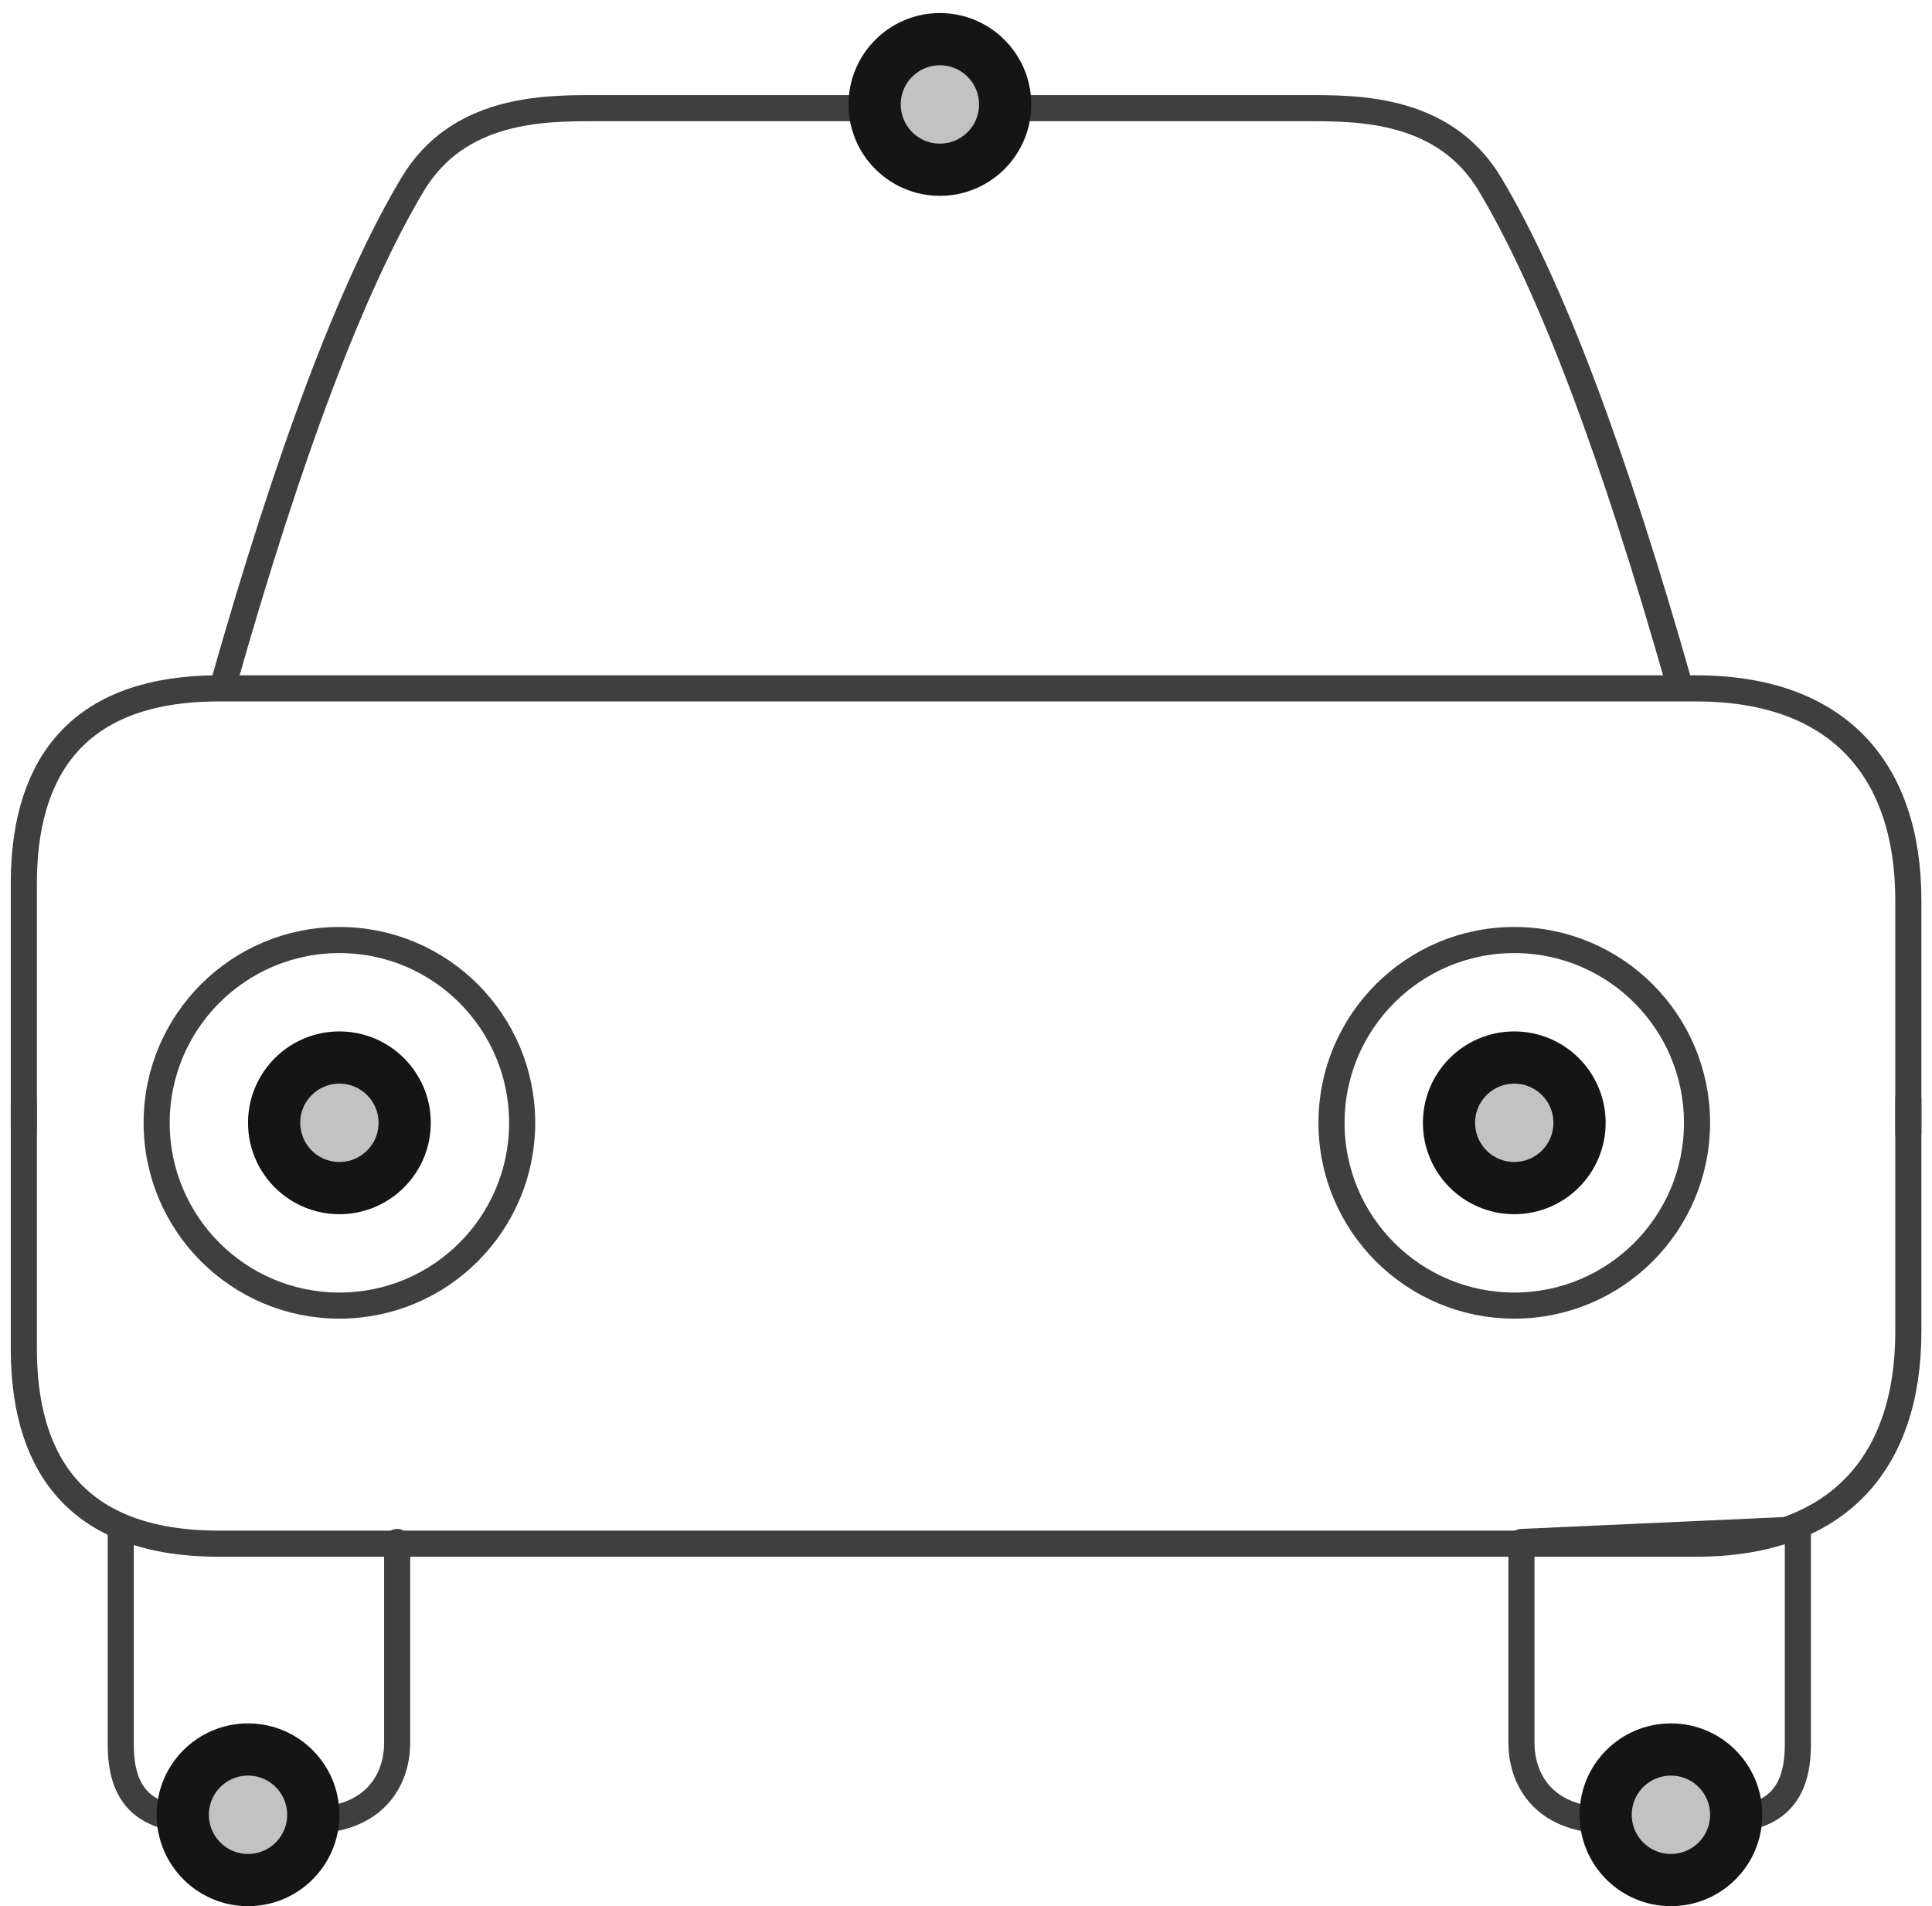 <?xml version="1.0" encoding="UTF-8"?>
<svg width="74px" height="73px" viewBox="0 0 74 73" version="1.1" xmlns="http://www.w3.org/2000/svg" xmlns:xlink="http://www.w3.org/1999/xlink">
    <!-- Generator: Sketch 47.1 (45422) - http://www.bohemiancoding.com/sketch -->
    <title>private-car</title>
    <desc>Created with Sketch.</desc>
    <defs>
        <circle id="path-1" cx="13" cy="42" r="3"></circle>
        <circle id="path-2" cx="58" cy="42" r="3"></circle>
        <circle id="path-3" cx="36" cy="3" r="3"></circle>
        <circle id="path-4" cx="9.5" cy="68.5" r="3"></circle>
        <circle id="path-5" cx="64" cy="68.5" r="3"></circle>
    </defs>
    <g id="Version-2" stroke="none" stroke-width="1" fill="none" fill-rule="evenodd">
        <g id="full-preview-8" transform="translate(-780, -882)">
            <g id="private-car" transform="translate(780, 883)">
                <circle id="Oval-2" stroke="#3F3F3F" stroke-linecap="round" stroke-linejoin="round" cx="58" cy="42" r="7"></circle>
                <circle id="Oval-2" stroke="#3F3F3F" stroke-linecap="round" stroke-linejoin="round" cx="13" cy="42" r="7"></circle>
                <path d="M0.913,41.252 C0.913,44.847 0.913,47.979 0.913,50.648 C0.913,54.652 2.579,58.118 8.383,58.118 C14.187,58.118 59.572,58.118 64.968,58.118 C70.364,58.118 73.094,55.043 73.094,49.992 C73.094,46.624 73.094,43.656 73.094,41.087" id="Path-564" stroke="#3F3F3F" stroke-linecap="round" stroke-linejoin="round"></path>
                <path d="M0.913,25.527 C0.913,29.122 0.913,32.254 0.913,34.923 C0.913,38.927 2.579,42.393 8.383,42.393 C14.187,42.393 59.572,42.393 64.968,42.393 C70.364,42.393 73.094,39.318 73.094,34.267 C73.094,30.899 73.094,27.931 73.094,25.362" id="Path-564" stroke="#3F3F3F" stroke-linecap="round" stroke-linejoin="round" transform="translate(37.004, 33.878) scale(1, -1) translate(-37.004, -33.878) "></path>
                <path d="M4.625,57.575 C4.625,61.249 4.625,64 4.625,65.829 C4.625,68.574 6.477,68.727 8.173,68.727 C9.869,68.727 9.044,68.727 11.795,68.727 C14.546,68.727 15.212,66.946 15.212,65.758 C15.212,64.966 15.212,62.398 15.212,58.053" id="Path-565" stroke="#3F3F3F" stroke-linecap="round" stroke-linejoin="round"></path>
                <path d="M68.862,57.575 L68.862,65.829 C68.862,68.574 67.01,68.727 65.314,68.727 L61.692,68.727 C58.94,68.727 58.275,66.946 58.275,65.758 L58.275,58.053 L68.862,57.575 Z" id="Path-565" stroke="#3F3F3F" stroke-linecap="round" stroke-linejoin="round"></path>
                <path d="M8.544,25.258 C11.079,16.315 13.498,9.916 15.804,6.061 C17.56,3.124 20.862,3.142 22.818,3.142 C24.122,3.142 28.71,3.142 36.582,3.142" id="Path-566" stroke="#3F3F3F" stroke-linecap="round" stroke-linejoin="round"></path>
                <path d="M36.294,25.258 C38.829,16.315 41.248,9.916 43.554,6.061 C45.31,3.124 48.612,3.142 50.568,3.142 C51.872,3.142 56.46,3.142 64.332,3.142" id="Path-566" stroke="#3F3F3F" stroke-linecap="round" stroke-linejoin="round" transform="translate(50.313, 14.2) scale(-1, 1) translate(-50.313, -14.2) "></path>
                <g id="Oval-Copy-493" transform="translate(13, 42) rotate(-90) translate(-13, -42) ">
                    <use fill="#C2C2C2" fill-rule="evenodd" xlink:href="#path-1"></use>
                    <circle stroke="#151515" stroke-width="1.5" cx="13" cy="42" r="2.25"></circle>
                    <use stroke="#151515" stroke-width="1" xlink:href="#path-1"></use>
                </g>
                <g id="Oval-Copy-493" transform="translate(58, 42) rotate(-90) translate(-58, -42) ">
                    <use fill="#C2C2C2" fill-rule="evenodd" xlink:href="#path-2"></use>
                    <circle stroke="#151515" stroke-width="1.5" cx="58" cy="42" r="2.25"></circle>
                    <use stroke="#151515" stroke-width="1" xlink:href="#path-2"></use>
                </g>
                <g id="Oval-Copy-493" transform="translate(36, 3) rotate(-90) translate(-36, -3) ">
                    <use fill="#C2C2C2" fill-rule="evenodd" xlink:href="#path-3"></use>
                    <circle stroke="#151515" stroke-width="1.5" cx="36" cy="3" r="2.25"></circle>
                    <use stroke="#151515" stroke-width="1" xlink:href="#path-3"></use>
                </g>
                <g id="Oval-Copy-493" transform="translate(9.5, 68.5) rotate(-90) translate(-9.5, -68.5) ">
                    <use fill="#C2C2C2" fill-rule="evenodd" xlink:href="#path-4"></use>
                    <circle stroke="#151515" stroke-width="1.5" cx="9.5" cy="68.5" r="2.25"></circle>
                    <use stroke="#151515" stroke-width="1" xlink:href="#path-4"></use>
                </g>
                <g id="Oval-Copy-493" transform="translate(64, 68.5) rotate(-90) translate(-64, -68.5) ">
                    <use fill="#C2C2C2" fill-rule="evenodd" xlink:href="#path-5"></use>
                    <circle stroke="#151515" stroke-width="1.5" cx="64" cy="68.5" r="2.25"></circle>
                    <use stroke="#151515" stroke-width="1" xlink:href="#path-5"></use>
                </g>
            </g>
        </g>
    </g>
</svg>